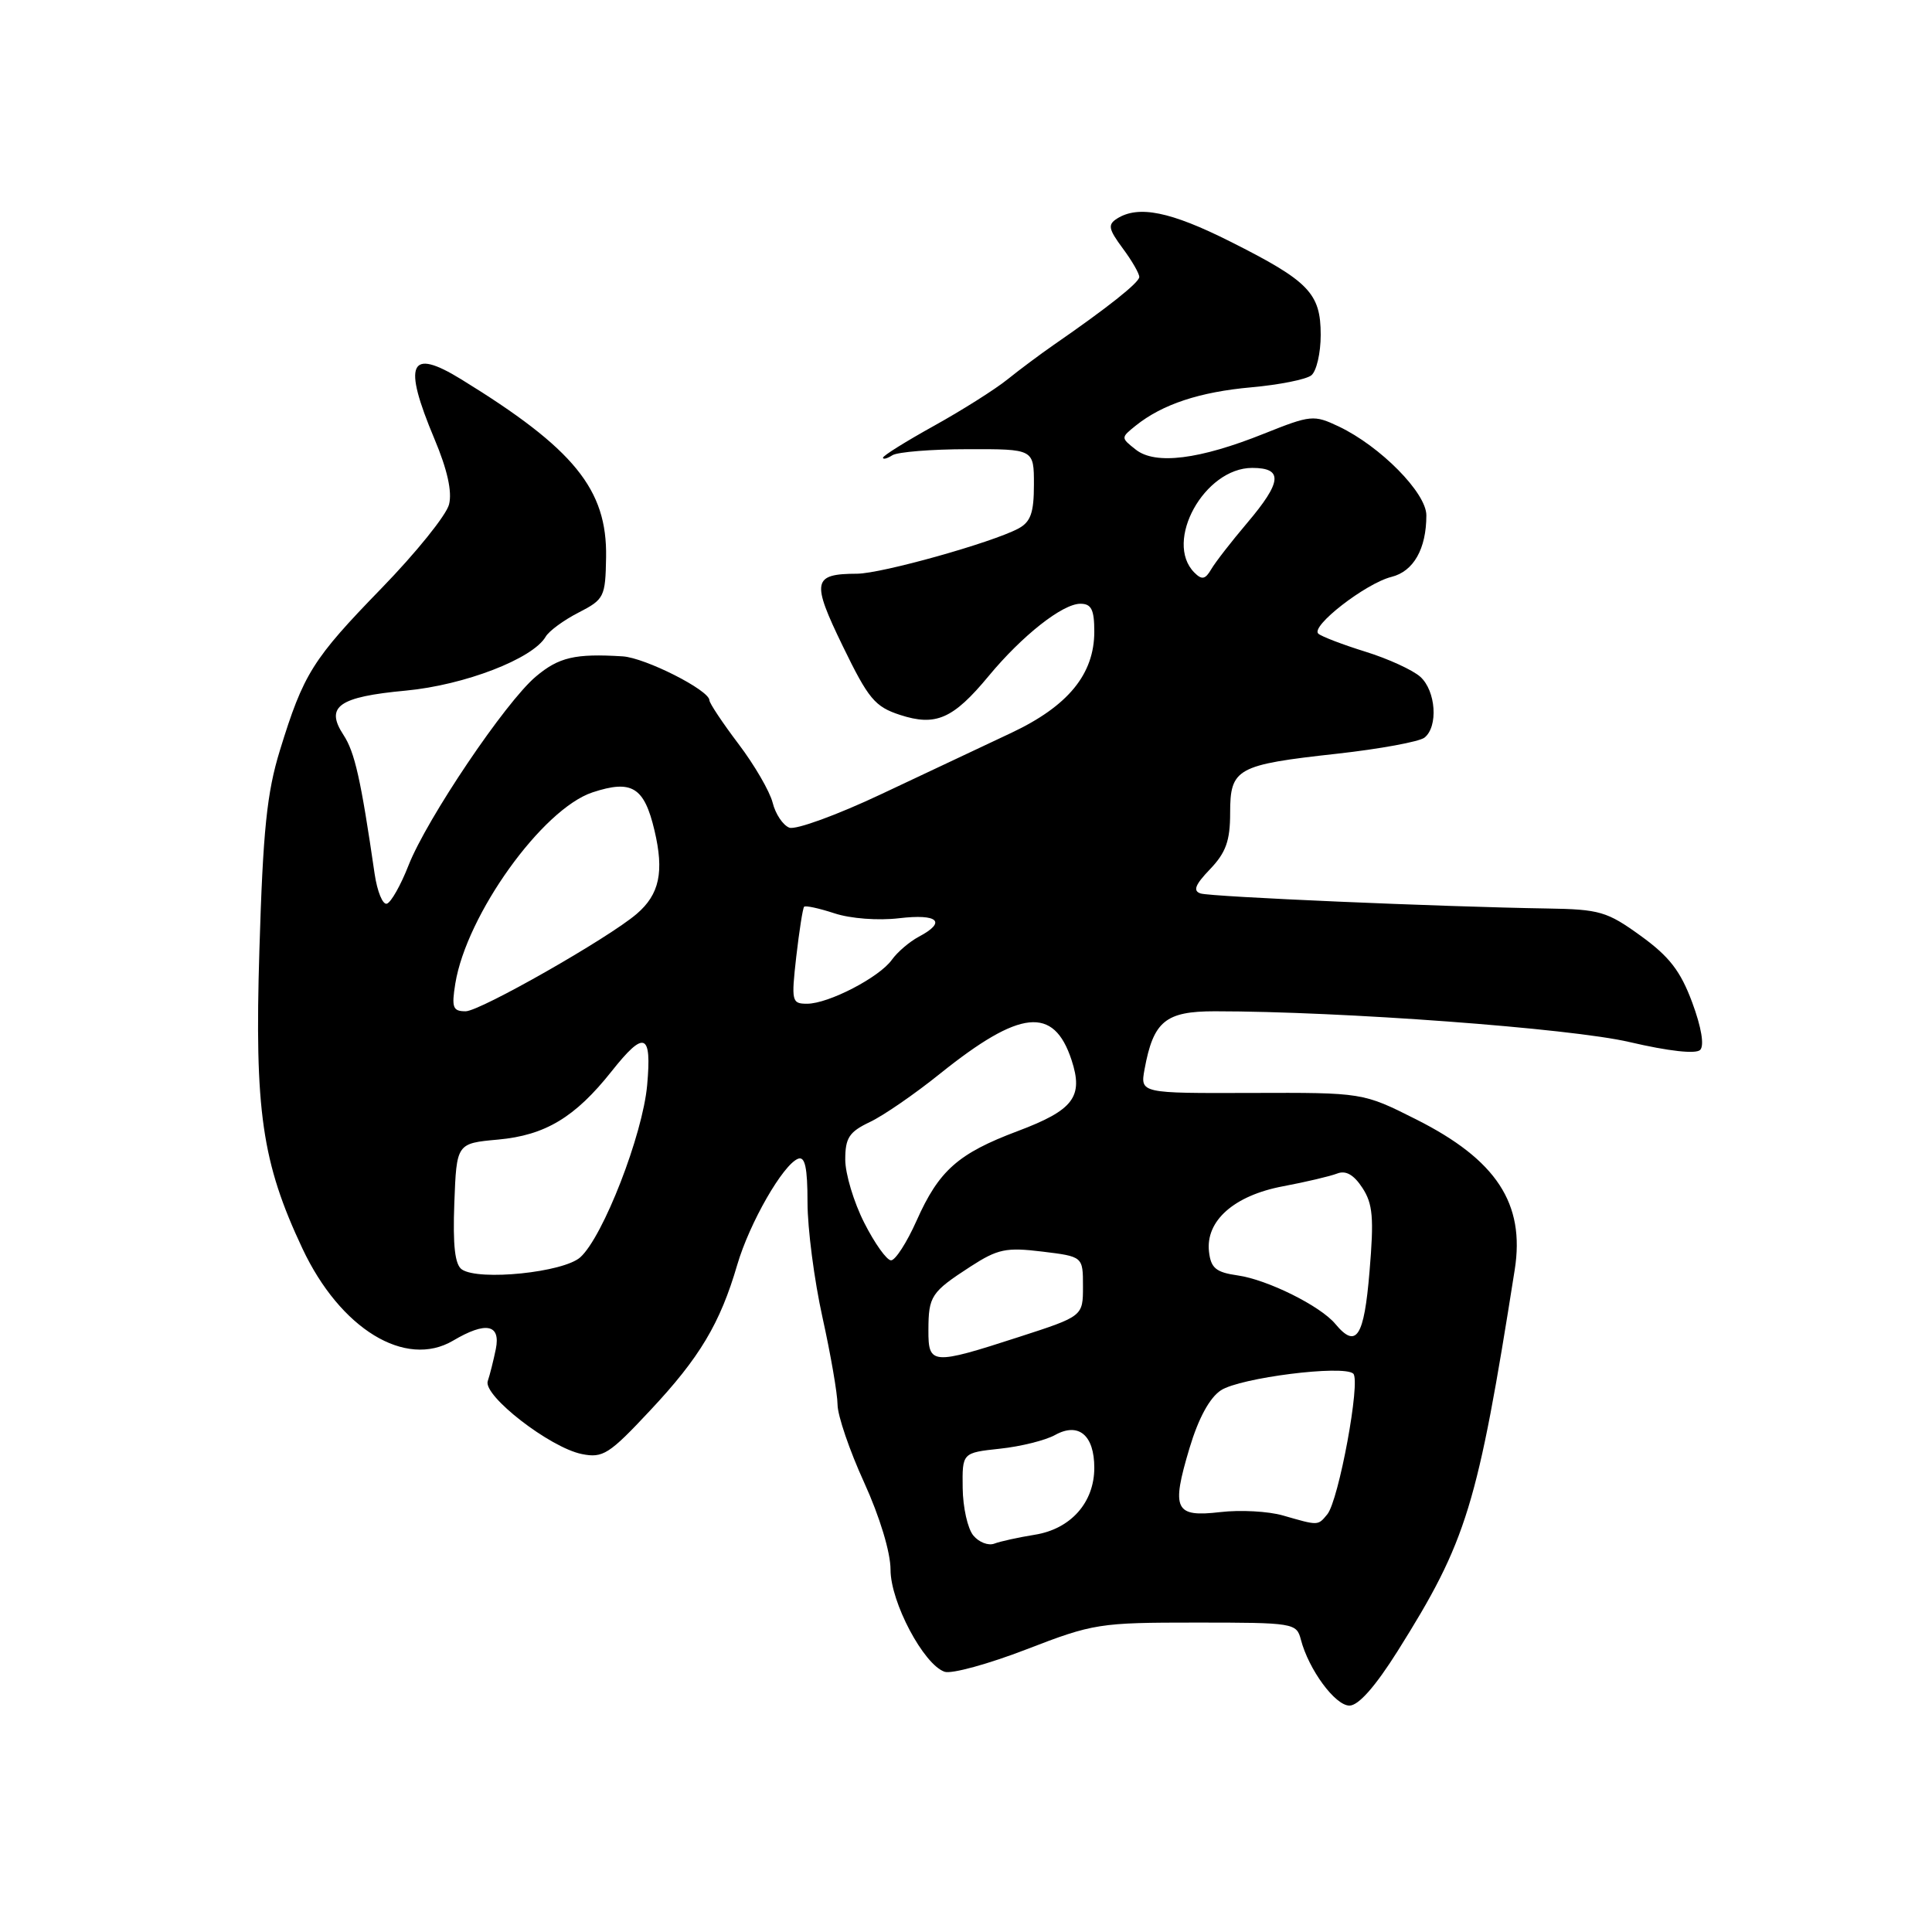 <?xml version="1.0" encoding="UTF-8" standalone="no"?>
<!DOCTYPE svg PUBLIC "-//W3C//DTD SVG 1.1//EN" "http://www.w3.org/Graphics/SVG/1.1/DTD/svg11.dtd" >
<svg xmlns="http://www.w3.org/2000/svg" xmlns:xlink="http://www.w3.org/1999/xlink" version="1.1" viewBox="0 0 256 256">
 <g >
 <path fill="currentColor"
d=" M 185.21 218.75 C 194.37 204.17 195.77 199.59 200.71 168.24 C 202.09 159.48 198.29 153.68 187.66 148.33 C 180.59 144.77 180.59 144.77 165.83 144.82 C 151.08 144.87 151.08 144.87 151.66 141.68 C 152.83 135.32 154.42 134.00 160.97 134.00 C 177.76 134.00 208.12 136.25 215.93 138.08 C 221.11 139.29 224.71 139.69 225.28 139.12 C 225.85 138.55 225.45 136.13 224.23 132.84 C 222.68 128.66 221.19 126.74 217.40 124.00 C 212.95 120.78 211.96 120.49 205.03 120.38 C 191.05 120.16 160.51 118.84 159.09 118.39 C 158.04 118.05 158.35 117.24 160.34 115.17 C 162.44 112.97 163.00 111.41 163.00 107.73 C 163.00 101.81 163.85 101.34 177.18 99.87 C 182.85 99.24 188.06 98.28 188.75 97.74 C 190.59 96.29 190.27 91.55 188.20 89.68 C 187.21 88.79 183.95 87.29 180.95 86.36 C 177.95 85.43 175.13 84.35 174.69 83.97 C 173.58 83.02 180.95 77.30 184.38 76.44 C 187.31 75.71 189.00 72.72 189.00 68.28 C 189.00 65.31 182.90 59.13 177.39 56.51 C 174.09 54.95 173.70 54.98 167.52 57.45 C 158.92 60.90 153.09 61.62 150.50 59.58 C 148.50 58.00 148.50 58.00 150.50 56.39 C 154.02 53.57 158.97 51.93 165.82 51.32 C 169.50 50.99 173.06 50.28 173.75 49.74 C 174.44 49.20 175.00 46.79 175.00 44.38 C 175.00 38.86 173.45 37.25 163.04 32.02 C 155.11 28.03 150.86 27.17 148.02 28.96 C 146.76 29.76 146.87 30.34 148.77 32.91 C 150.00 34.56 150.98 36.27 150.96 36.71 C 150.93 37.46 146.70 40.81 139.65 45.68 C 137.92 46.88 135.15 48.94 133.50 50.27 C 131.85 51.60 127.46 54.37 123.75 56.43 C 120.04 58.49 117.00 60.38 117.00 60.65 C 117.00 60.91 117.56 60.76 118.25 60.32 C 118.94 59.89 123.44 59.52 128.25 59.52 C 137.00 59.50 137.00 59.50 137.00 64.21 C 137.00 67.96 136.57 69.16 134.93 70.04 C 131.42 71.91 116.83 76.00 113.57 76.02 C 107.68 76.04 107.49 77.00 111.67 85.61 C 115.07 92.61 115.92 93.64 119.26 94.73 C 123.99 96.27 126.29 95.27 131.00 89.58 C 135.45 84.21 140.79 80.00 143.16 80.00 C 144.61 80.00 145.00 80.77 145.00 83.69 C 145.00 89.33 141.53 93.56 134.00 97.11 C 130.43 98.79 122.69 102.44 116.81 105.21 C 110.93 107.99 105.43 109.99 104.59 109.67 C 103.75 109.35 102.75 107.86 102.38 106.36 C 102.00 104.86 99.96 101.35 97.85 98.57 C 95.74 95.78 94.01 93.18 94.00 92.79 C 94.00 91.46 85.50 87.16 82.50 86.97 C 76.20 86.58 74.05 87.08 71.00 89.65 C 66.97 93.04 56.56 108.49 54.13 114.67 C 53.11 117.28 51.82 119.56 51.27 119.74 C 50.72 119.93 49.99 118.15 49.64 115.79 C 47.82 103.27 47.01 99.66 45.51 97.38 C 43.05 93.62 44.86 92.34 53.77 91.51 C 61.56 90.78 70.60 87.29 72.30 84.37 C 72.74 83.61 74.70 82.17 76.66 81.17 C 80.06 79.42 80.22 79.11 80.31 73.84 C 80.46 64.84 76.08 59.46 61.13 50.27 C 54.25 46.03 53.33 48.08 57.57 58.17 C 59.27 62.21 59.93 65.15 59.50 66.84 C 59.15 68.25 55.12 73.25 50.55 77.95 C 41.42 87.35 40.22 89.25 37.09 99.42 C 35.36 105.05 34.85 109.96 34.37 125.92 C 33.72 147.18 34.70 154.01 40.07 165.43 C 45.08 176.09 53.72 181.37 60.04 177.64 C 64.38 175.07 66.36 175.46 65.70 178.75 C 65.39 180.26 64.91 182.18 64.63 183.00 C 63.97 184.92 72.87 191.82 77.10 192.67 C 79.89 193.23 80.72 192.70 86.15 186.89 C 92.71 179.90 95.42 175.36 97.69 167.59 C 99.32 162.04 103.75 154.31 105.75 153.54 C 106.67 153.19 107.00 154.72 107.00 159.33 C 107.00 162.78 107.89 169.63 108.98 174.55 C 110.07 179.47 110.97 184.68 110.98 186.13 C 110.99 187.57 112.57 192.21 114.50 196.43 C 116.58 201.00 118.00 205.69 118.00 207.99 C 118.00 212.30 122.39 220.57 125.17 221.52 C 126.10 221.83 130.98 220.49 136.03 218.54 C 144.88 215.12 145.66 215.00 158.49 215.00 C 171.43 215.00 171.80 215.06 172.37 217.25 C 173.41 221.24 176.92 226.00 178.81 226.00 C 180.01 226.00 182.24 223.47 185.21 218.75 Z  M 128.97 203.46 C 128.22 202.56 127.59 199.73 127.56 197.17 C 127.50 192.50 127.50 192.50 132.50 191.96 C 135.25 191.67 138.54 190.85 139.81 190.14 C 142.92 188.42 145.00 190.17 145.00 194.49 C 145.00 199.09 141.88 202.60 137.12 203.36 C 134.95 203.71 132.53 204.24 131.75 204.54 C 130.96 204.84 129.71 204.36 128.97 203.46 Z  M 170.00 200.81 C 168.07 200.25 164.34 200.05 161.70 200.36 C 155.66 201.06 155.17 200.05 157.62 191.87 C 158.81 187.91 160.28 185.21 161.78 184.22 C 164.32 182.56 177.99 180.83 179.31 182.01 C 180.33 182.91 177.39 198.83 175.87 200.66 C 174.61 202.18 174.73 202.17 170.00 200.81 Z  M 123.02 176.25 C 123.03 171.73 123.38 171.21 128.59 167.83 C 132.21 165.49 133.31 165.26 138.09 165.84 C 143.50 166.50 143.50 166.50 143.50 170.45 C 143.50 174.41 143.50 174.41 135.00 177.16 C 123.49 180.89 123.00 180.85 123.02 176.25 Z  M 176.94 175.43 C 174.97 173.05 167.95 169.56 164.00 169.00 C 161.12 168.59 160.45 168.03 160.20 165.87 C 159.72 161.77 163.52 158.41 170.00 157.19 C 173.03 156.62 176.25 155.86 177.18 155.50 C 178.32 155.05 179.38 155.65 180.52 157.39 C 181.91 159.51 182.07 161.36 181.47 168.47 C 180.75 177.19 179.72 178.77 176.94 175.43 Z  M 61.20 168.21 C 60.28 167.58 59.99 165.05 60.20 159.41 C 60.50 151.50 60.50 151.50 66.00 151.00 C 72.25 150.43 76.20 148.05 81.02 141.98 C 85.39 136.46 86.38 136.84 85.75 143.80 C 85.16 150.37 79.92 163.86 76.90 166.59 C 74.68 168.60 63.48 169.75 61.20 168.21 Z  M 114.52 162.03 C 113.13 159.30 112.00 155.53 112.00 153.65 C 112.00 150.77 112.52 149.98 115.25 148.68 C 117.04 147.84 121.23 144.95 124.57 142.26 C 135.18 133.75 139.62 133.29 141.98 140.44 C 143.59 145.33 142.26 147.09 134.84 149.88 C 126.94 152.85 124.41 155.10 121.45 161.75 C 120.16 164.64 118.64 167.00 118.07 167.00 C 117.50 167.00 115.90 164.76 114.52 162.03 Z  M 60.33 130.33 C 61.82 121.20 71.87 107.19 78.52 104.99 C 83.72 103.28 85.36 104.28 86.72 110.03 C 88.02 115.52 87.39 118.51 84.36 121.10 C 80.62 124.31 63.60 134.00 61.70 134.00 C 60.00 134.00 59.82 133.51 60.33 130.33 Z  M 105.51 126.75 C 105.91 123.31 106.37 120.34 106.55 120.15 C 106.72 119.96 108.53 120.35 110.57 121.02 C 112.69 121.72 116.35 122.00 119.14 121.67 C 124.31 121.06 125.47 122.15 121.75 124.12 C 120.51 124.78 118.91 126.15 118.18 127.17 C 116.53 129.50 109.78 133.00 106.94 133.00 C 104.91 133.00 104.84 132.69 105.51 126.75 Z  M 158.25 75.86 C 154.19 71.76 159.59 62.00 165.92 62.00 C 170.05 62.00 169.88 63.84 165.25 69.30 C 163.19 71.73 161.05 74.48 160.50 75.42 C 159.70 76.79 159.25 76.87 158.25 75.86 Z "/>
</g>
</svg>